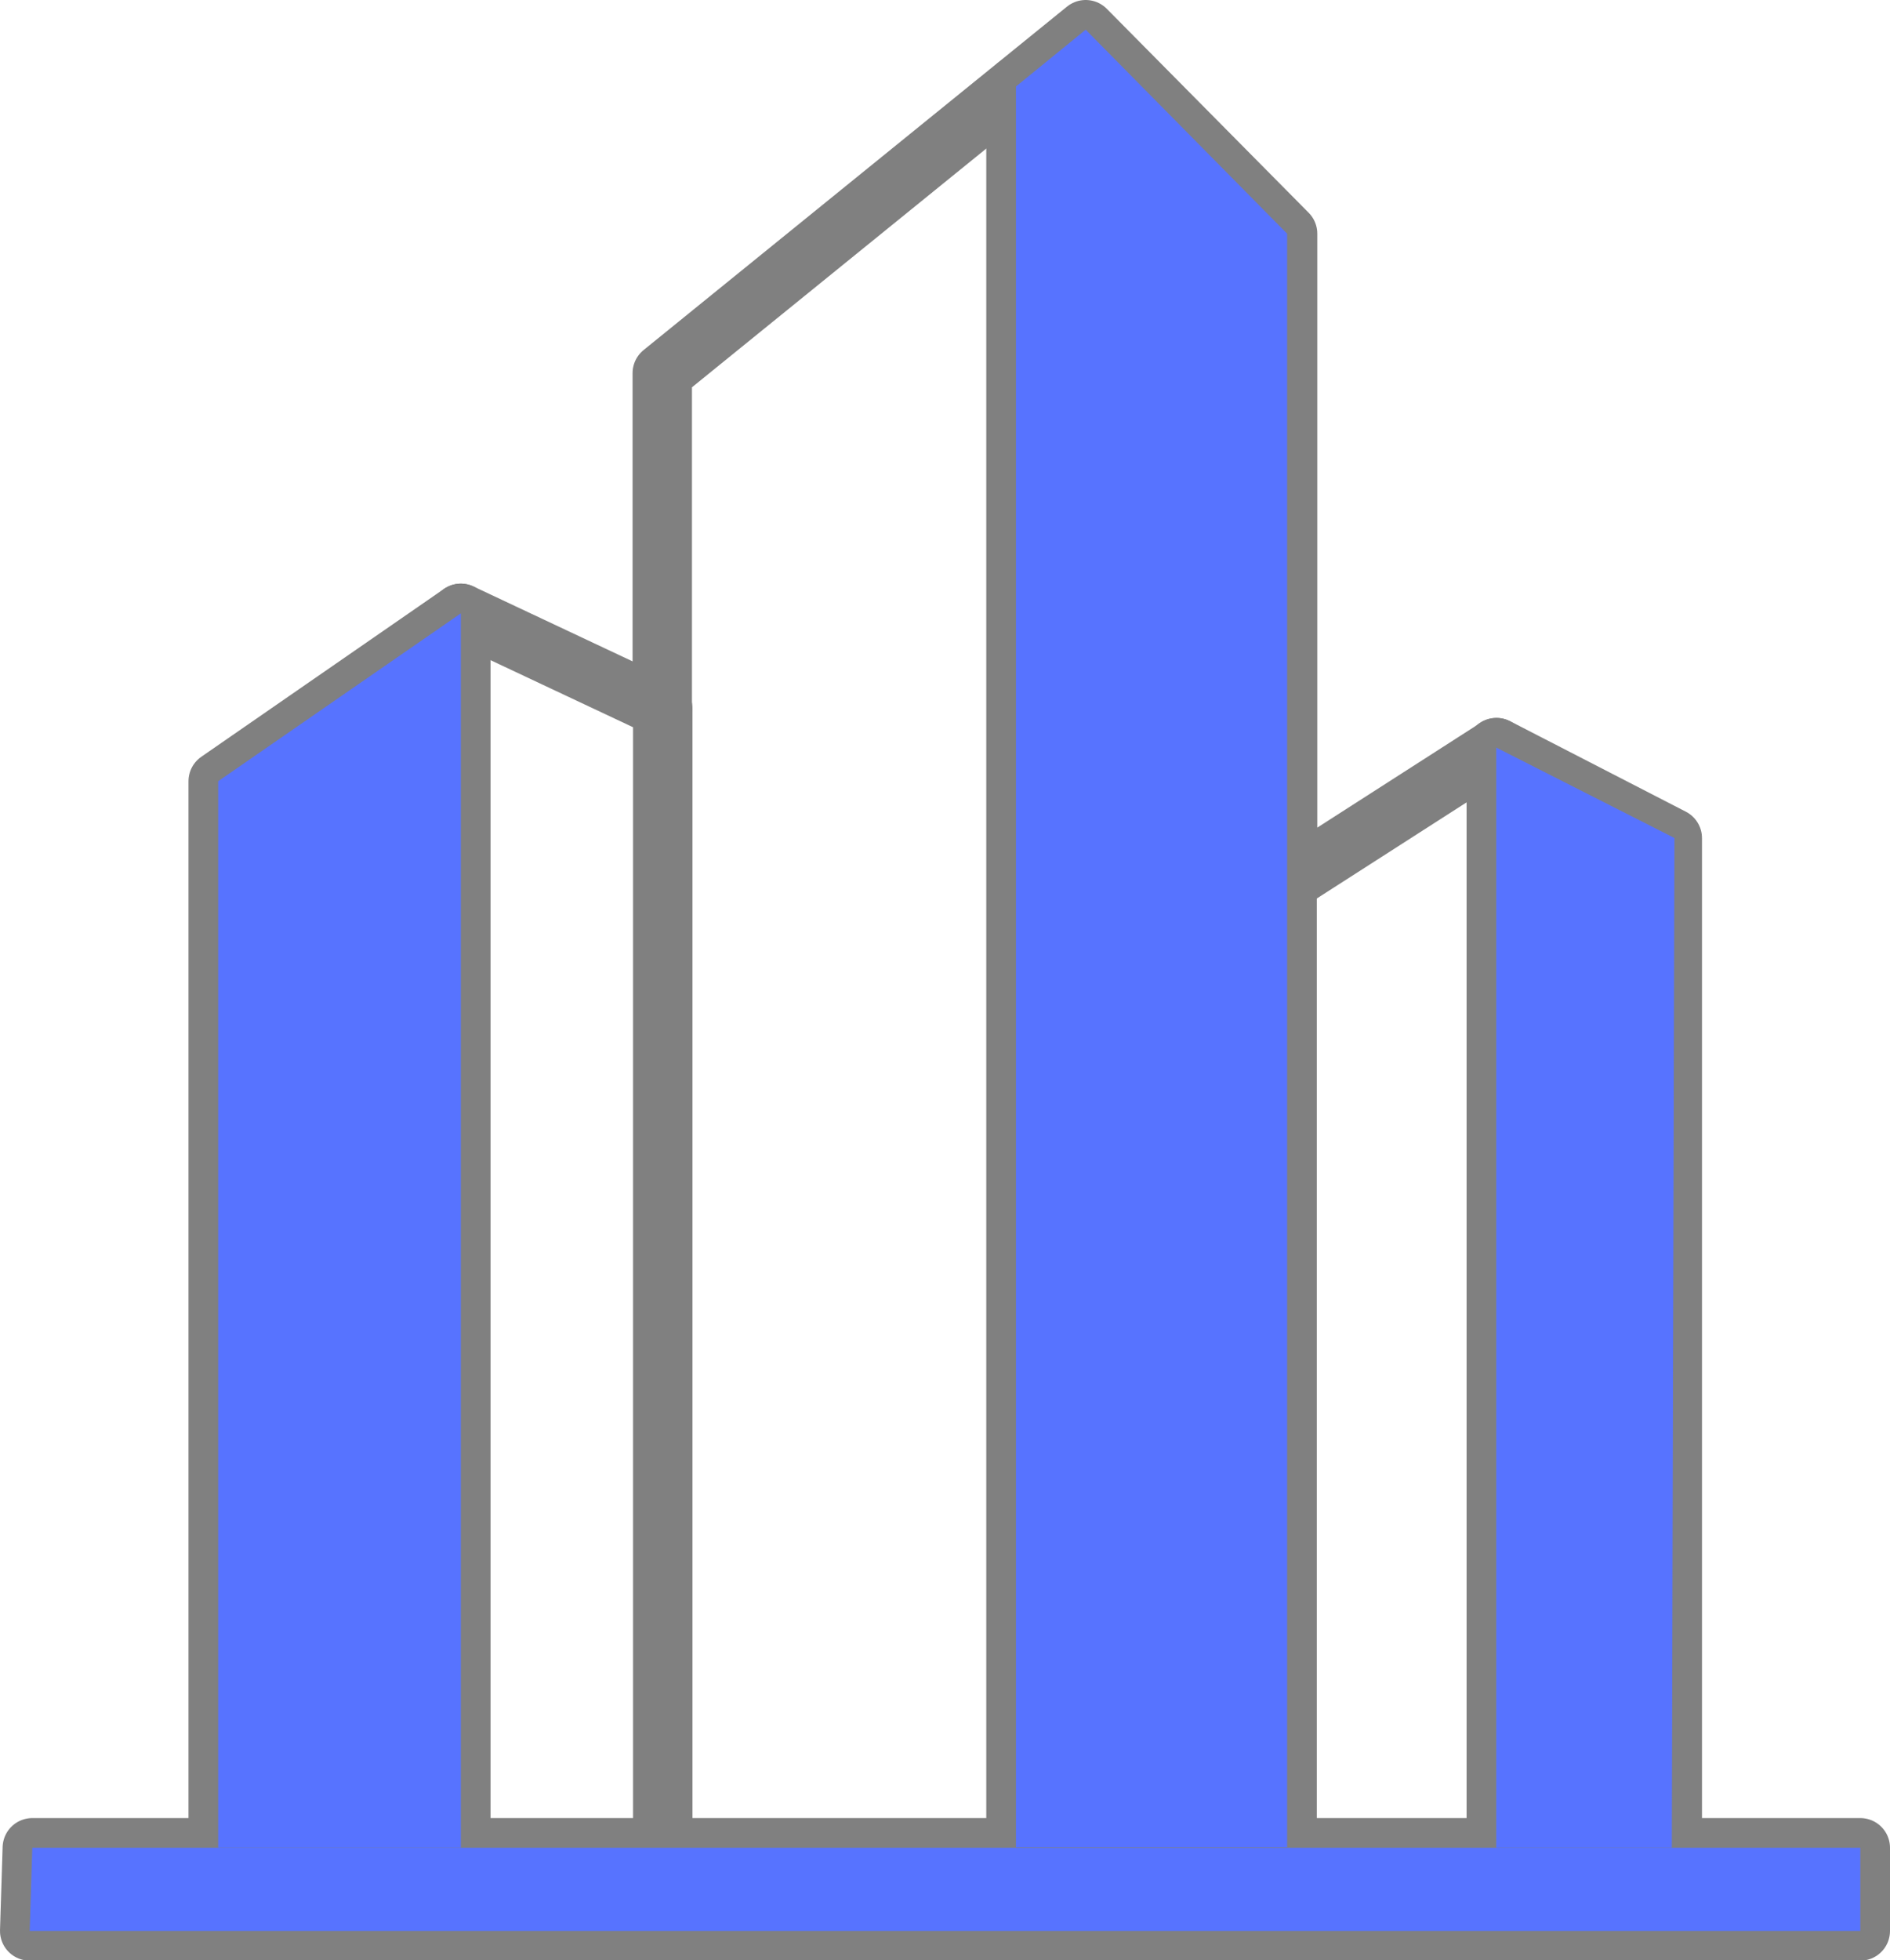 <svg xmlns="http://www.w3.org/2000/svg" width="15.913" height="16.5" viewBox="0 0 15.913 16.5"><defs><style>.a,.b{fill:none;stroke:gray;stroke-linecap:round;stroke-linejoin:round;stroke-width:0.5px;}.a,.c{fill-rule:evenodd;}.c{fill:#5773FF;}</style></defs><g transform="translate(-70.75 -54.75)"><path class="a" d="M144,291.391v-8.978L146.043,281l1.7.8v9.587" transform="translate(-71.413 -221.087)"/><path class="a" d="M316,60.717V57.891L319.565,55l1.7,1.717v5.457l1.761-1.13,1.478.761v8.5" transform="translate(-239.674)"/><line class="b" y2="14.826" transform="translate(79.304 55.478)"/><line class="b" y2="10.391" transform="translate(74.63 59.913)"/><line class="b" y2="8.13" transform="translate(81.587 62.174)"/><line class="b" y2="9.261" transform="translate(83.348 61.043)"/><path class="a" d="M71.022,759H86.413v.7H71Z" transform="translate(0 -688.696)"/><path class="c" d="M453,55.478V70.3h2.283V56.717L453.587,55Z" transform="translate(-373.696)"/><path class="c" d="M639,333v9.261h1.478l.022-8.5Z" transform="translate(-555.652 -271.957)"/><path class="c" d="M74.63,759H71.022l-.022.7H86.413V759H74.63Z" transform="translate(0 -688.696)"/><path class="c" d="M144,291.391h2.043V281L144,282.413Z" transform="translate(-71.413 -221.087)"/></g></svg>
